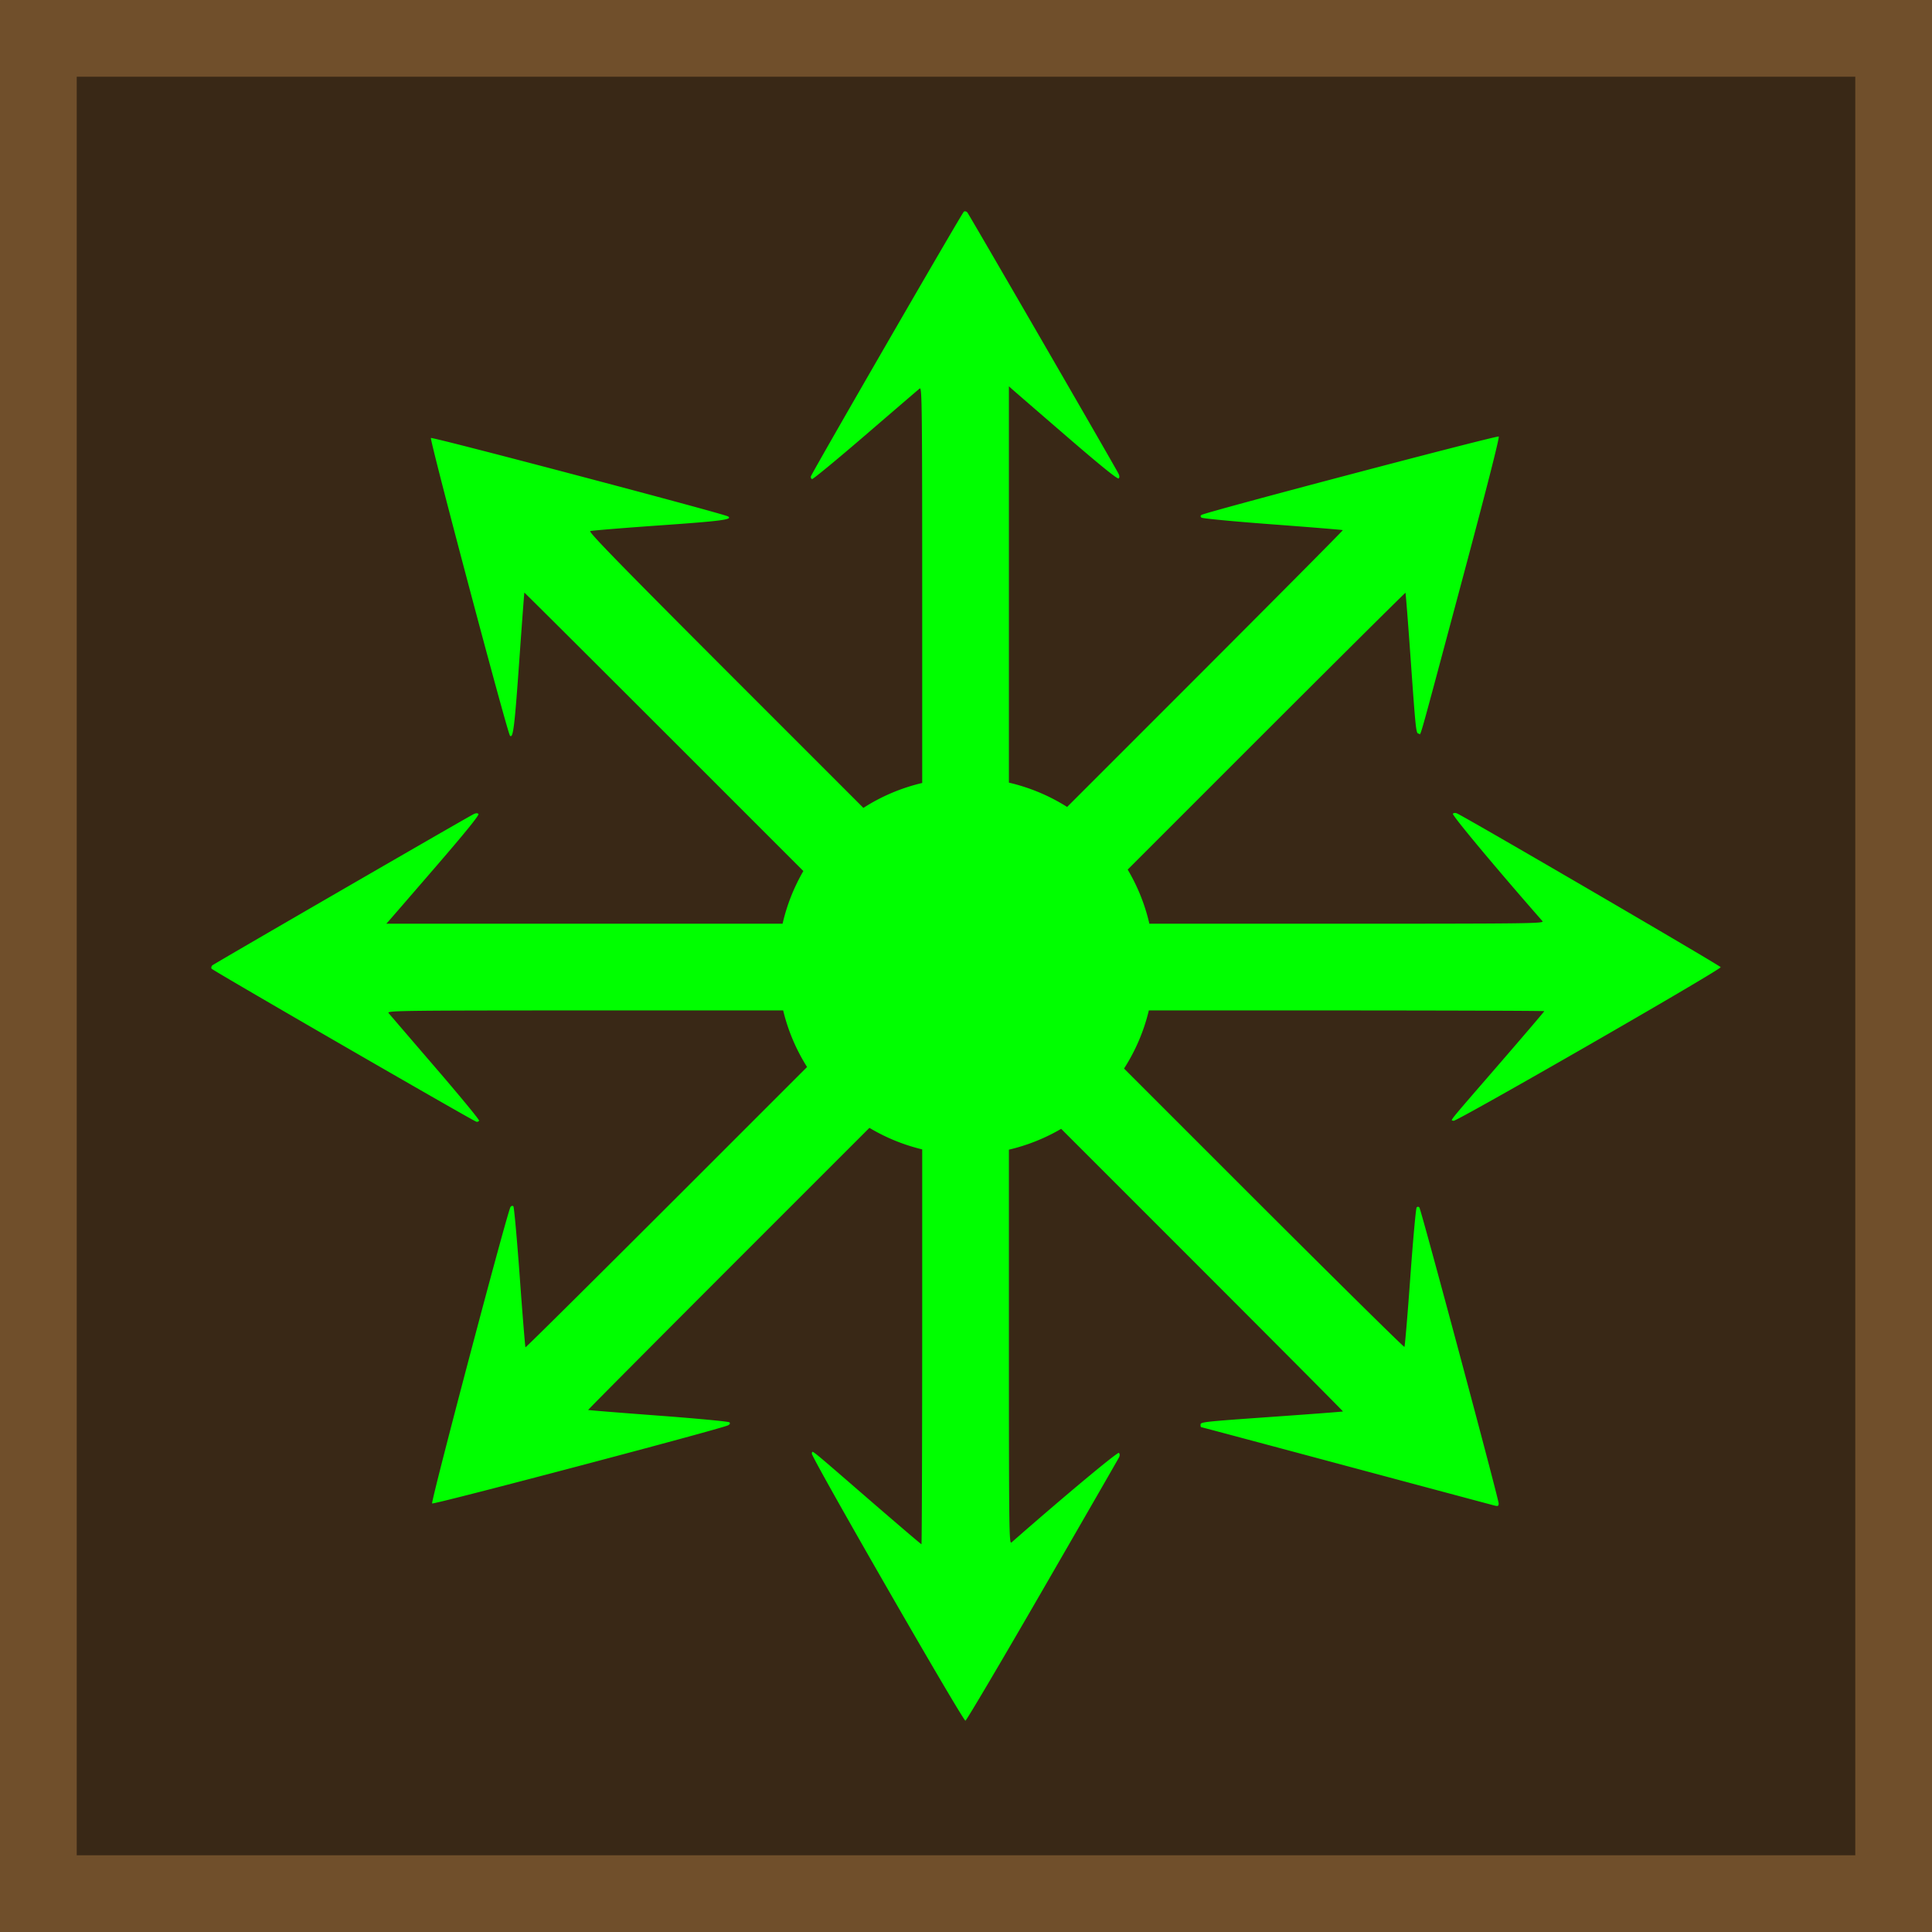 <svg xmlns="http://www.w3.org/2000/svg" xml:space="preserve" width="512" height="512"><path fill="#392816" stroke="#704f2b" stroke-miterlimit="50" stroke-width="20.331" d="M10.166 10.166h491.669v491.669H10.166z"/><path d="M255.889 56.02a.58.58 0 0 0-.444.058c-.488.323-40.35 69.302-40.549 70.168-.07.305.065.627.3.715s6.592-5.15 14.128-11.639 14.009-12.047 14.385-12.351c.643-.52.686 3.274.686 63.078v41.447a50 50 0 0 0-15.586 6.602l-28.754-28.752c-34.77-34.768-44.187-44.394-43.631-44.602.39-.146 8.677-.826 18.418-1.51 16.427-1.152 19.432-1.547 18.088-2.379-1.203-.743-78.396-21.124-78.733-20.787-.393.394 20.278 78.221 20.955 78.899.828.828 1.212-2.251 2.45-19.697.707-9.976 1.319-18.177 1.357-18.223.038-.047 19.83 19.678 43.984 43.832l29.955 29.957a50 50 0 0 0-5.505 13.96H102.377l.81-.905c.447-.5 6.033-6.953 12.413-14.342 7.826-9.064 11.466-13.567 11.191-13.842s-.716-.245-1.357.094c-2.943 1.554-68.748 39.637-69.155 40.021-.269.255-.36.657-.2.897.322.488 69.3 40.352 70.167 40.55.305.07.627-.065.715-.3s-5.15-6.591-11.639-14.127-12.047-14.01-12.351-14.387c-.52-.643 3.25-.684 62.675-.684h41.899a50 50 0 0 0 6.336 14.995l-29.729 29.728c-24.597 24.598-44.799 44.646-44.894 44.55-.096-.094-.776-8.461-1.514-18.59-.737-10.13-1.5-18.576-1.695-18.77-.203-.204-.525-.133-.754.166-.775 1.01-21.18 78.18-20.78 78.582.369.368 76.66-19.777 78.43-20.71q.747-.393.348-.794c-.22-.221-8.705-1.021-18.856-1.78-10.15-.758-18.507-1.43-18.57-1.494-.063-.063 19.831-20.058 44.207-44.433l30.33-30.328a50 50 0 0 0 13.99 5.705v42.476c0 34.194-.09 62.172-.199 62.172s-6.328-5.307-13.82-11.79c-16.698-14.454-14.936-13.034-15.236-12.25-.285.74 40 70.794 40.71 70.794.248 0 9.424-15.53 20.393-34.514 10.97-18.983 20.111-34.86 20.315-35.28.233-.484.219-.918-.037-1.175-.331-.33-14.424 11.422-28.446 23.721-.671.589-.705-2.369-.705-61.414v-42.666a50 50 0 0 0 13.848-5.518l30.47 30.471c24.377 24.375 44.274 44.367 44.215 44.426s-7.988.663-17.619 1.344c-19.96 1.41-20.129 1.428-20.129 2.228 0 .323.072.586.16.586s17.364 4.612 38.391 10.248 38.73 10.372 39.34 10.523c.947.236 1.11.152 1.11-.58 0-1.17-20.568-77.933-21.01-78.412-.224-.242-.489-.242-.721 0-.202.21-.958 8.544-1.68 18.52s-1.424 18.27-1.558 18.431-20.372-19.836-44.973-44.437l-29.328-29.328a50 50 0 0 0 6.572-15.403h41.408c34.86 0 63.381.09 63.381.2s-5.307 6.328-11.79 13.82c-14.454 16.698-13.034 14.934-12.25 15.234.74.285 70.794-40 70.794-40.71 0-.346-66.358-39.049-69.795-40.708-.483-.232-.917-.217-1.174.04-.33.33 11.422 14.423 23.721 28.445.589.671-2.387.705-61.816.705h-42.342a50 50 0 0 0-5.746-14.348l29.568-29.57c24.154-24.154 43.974-43.858 44.047-43.785.072.072.673 7.729 1.334 17.013 1.412 19.842 1.461 20.307 2.193 20.307.68 0-.788 5.194 11.278-39.879 6.553-24.483 10.157-38.608 9.912-38.853-.353-.353-77.482 19.987-78.739 20.763-.335.208-.354.427-.06.721.237.237 8.497 1.025 18.877 1.8 10.15.76 18.522 1.445 18.603 1.526s-19.797 20.092-44.173 44.467l-28.89 28.889a50 50 0 0 0-15.429-6.442V102.377l.906.81c.5.447 6.951 6.033 14.34 12.413 9.064 7.826 13.569 11.466 13.844 11.191s.245-.716-.094-1.357c-1.554-2.943-39.637-68.748-40.021-69.155a.9.9 0 0 0-.455-.26" style="fill:#0f0;fill-opacity:1;stroke-width:.302"/></svg>